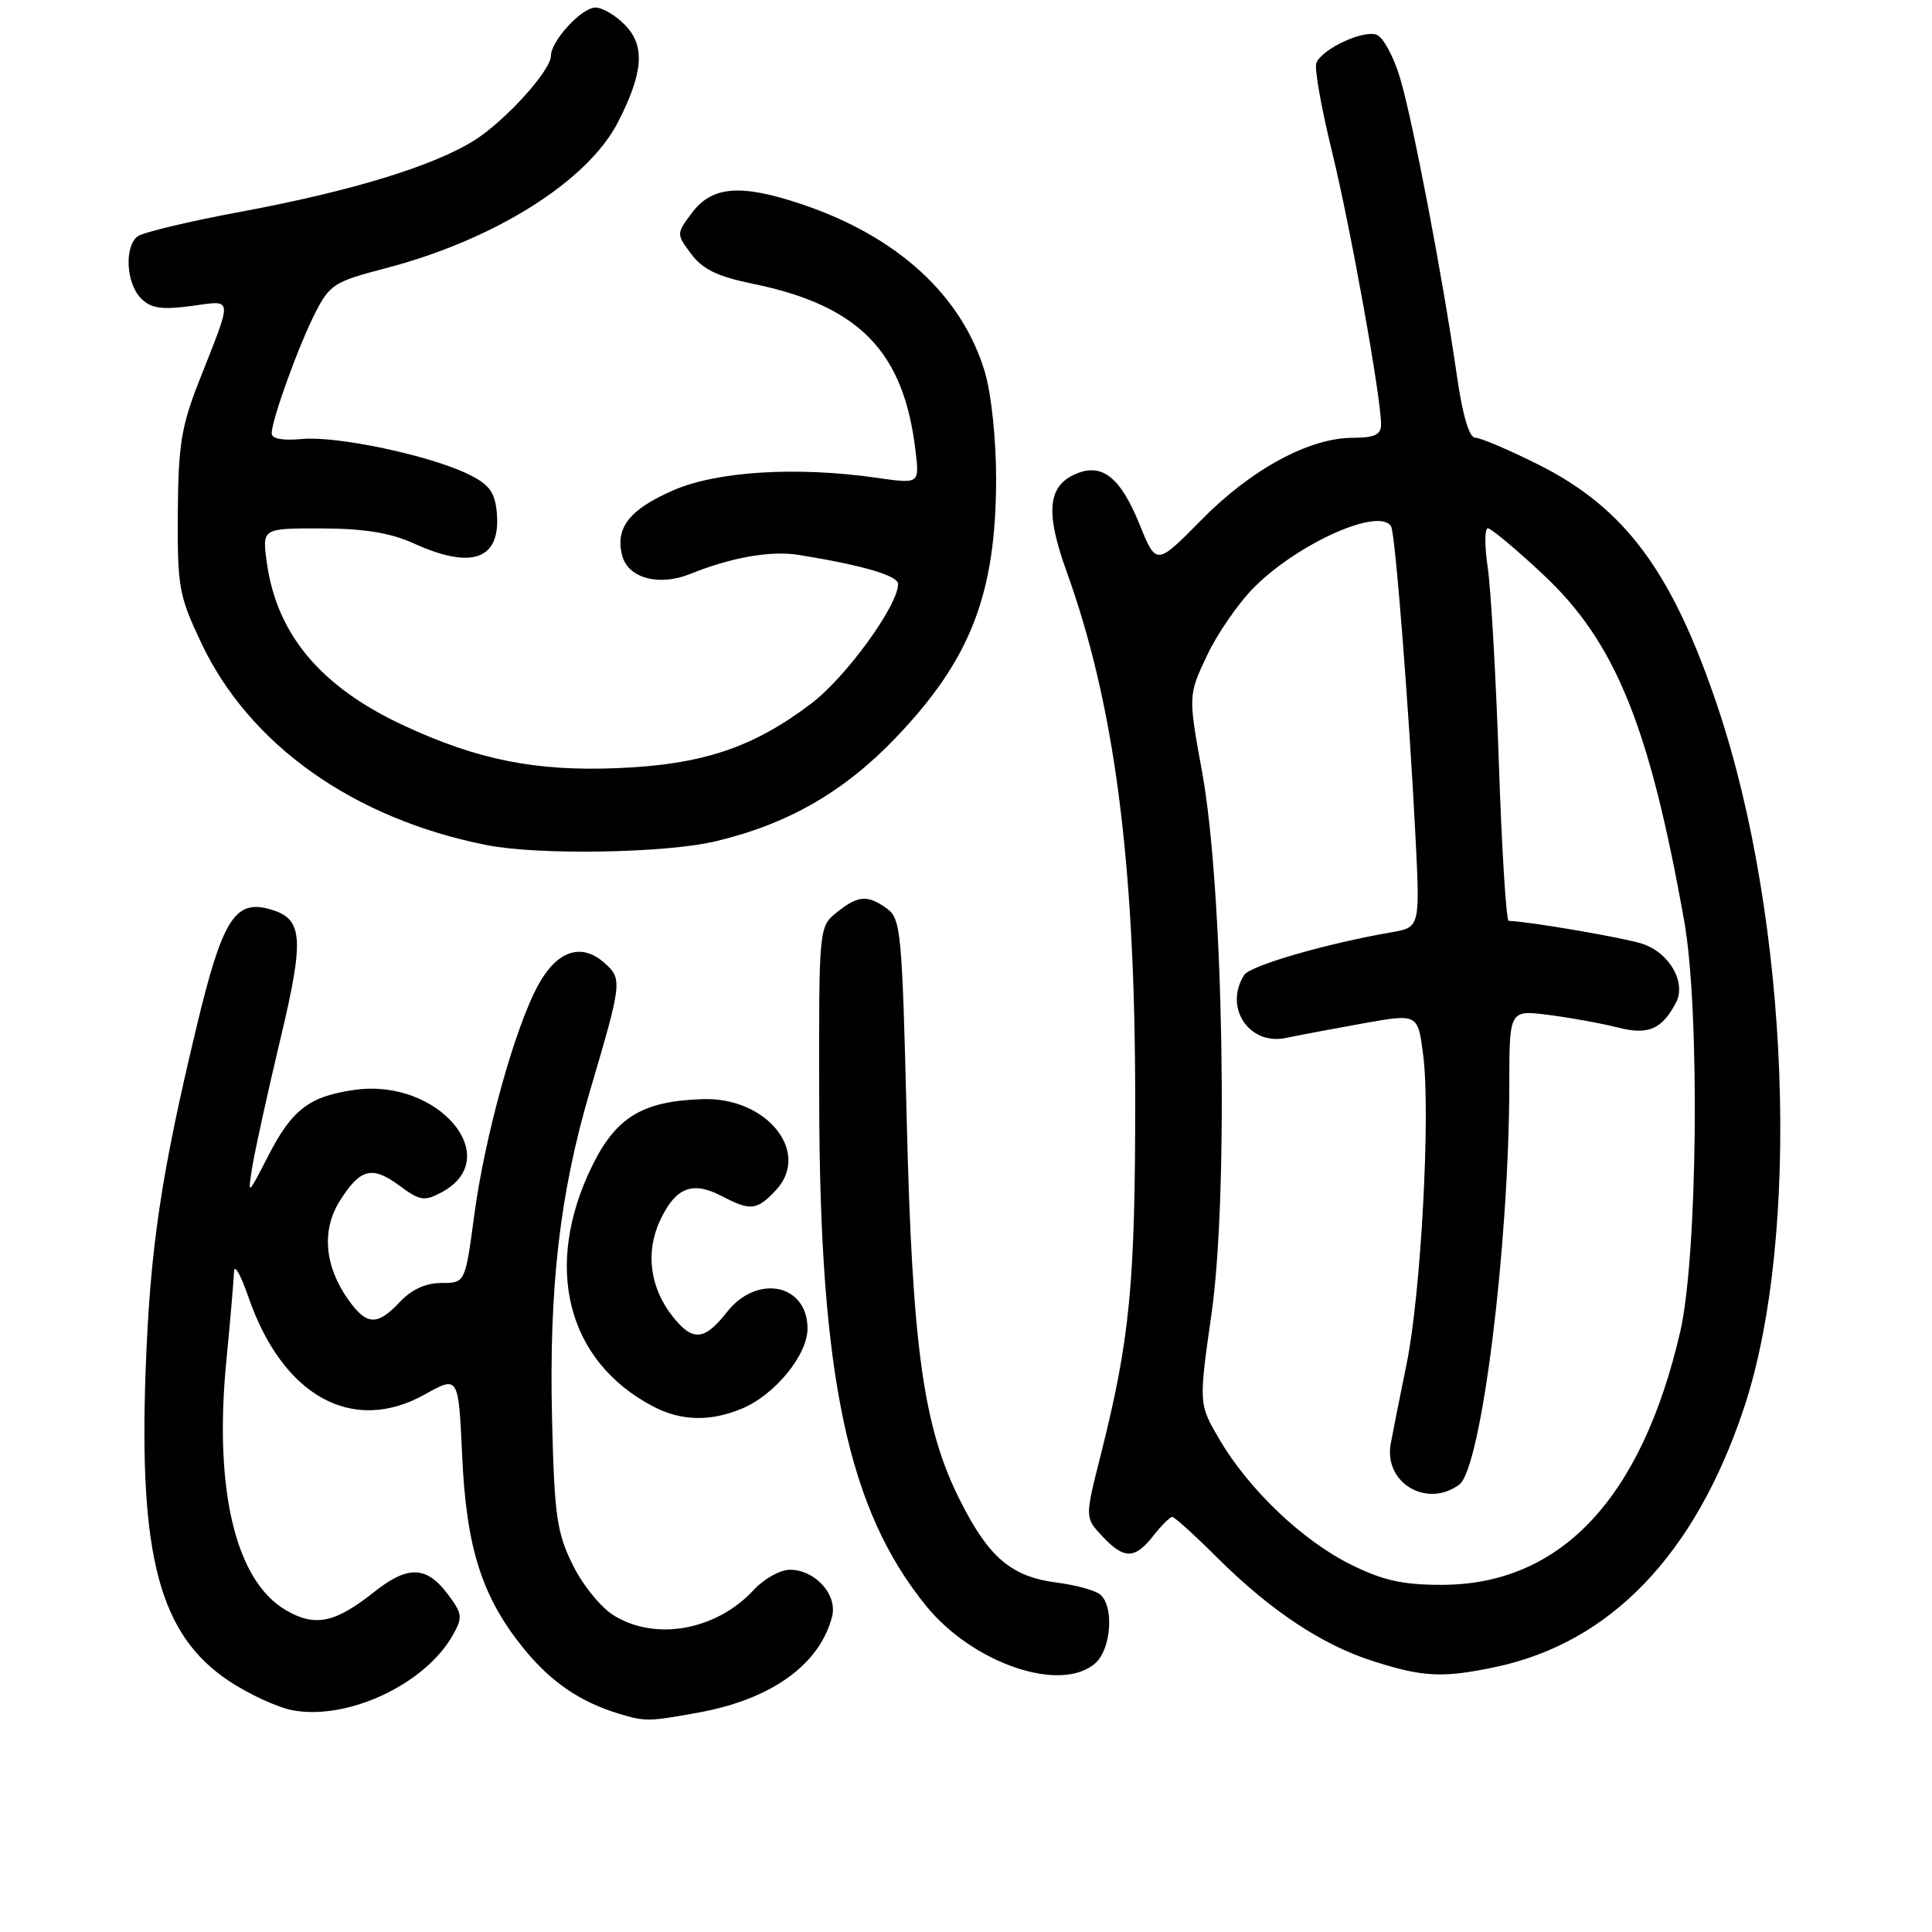 <?xml version="1.0" encoding="UTF-8" standalone="no"?>
<!DOCTYPE svg PUBLIC "-//W3C//DTD SVG 1.1//EN" "http://www.w3.org/Graphics/SVG/1.1/DTD/svg11.dtd" >
<svg xmlns="http://www.w3.org/2000/svg" xmlns:xlink="http://www.w3.org/1999/xlink" version="1.1" viewBox="0 0 256 256">
 <g >
 <path fill="currentColor"
d=" M 92.57 226.92 C 102.23 225.17 108.64 220.55 110.26 214.18 C 110.99 211.30 108.00 208.00 104.67 208.00 C 103.40 208.00 101.26 209.18 99.92 210.63 C 94.98 215.99 86.96 217.49 81.39 214.09 C 79.64 213.03 77.22 210.06 75.89 207.35 C 73.77 203.05 73.46 200.85 73.15 188.05 C 72.73 170.63 74.18 158.10 78.16 144.60 C 82.42 130.19 82.47 129.74 80.16 127.65 C 77.09 124.87 73.85 125.91 71.33 130.50 C 68.24 136.11 64.23 150.56 62.83 161.09 C 61.64 170.00 61.64 170.00 58.49 170.00 C 56.43 170.00 54.54 170.86 53.00 172.50 C 49.99 175.71 48.60 175.65 46.15 172.22 C 43.02 167.81 42.59 163.06 44.97 159.22 C 47.70 154.83 49.28 154.41 52.92 157.10 C 55.65 159.12 56.23 159.21 58.51 157.99 C 66.99 153.46 58.12 142.89 47.09 144.40 C 41.00 145.24 38.70 146.99 35.52 153.20 C 32.80 158.50 32.80 158.50 33.45 154.50 C 33.81 152.30 35.46 144.79 37.12 137.82 C 40.43 123.97 40.20 121.59 35.43 120.39 C 31.09 119.30 29.40 122.09 26.10 135.84 C 21.33 155.70 19.89 165.36 19.30 181.50 C 18.39 206.25 21.15 216.60 30.31 222.72 C 32.96 224.49 36.77 226.24 38.77 226.62 C 46.06 227.98 56.29 223.20 59.98 216.70 C 61.33 214.31 61.28 213.85 59.38 211.30 C 56.52 207.46 54.06 207.38 49.53 210.98 C 44.37 215.07 41.73 215.61 37.87 213.35 C 31.21 209.46 28.33 197.40 29.99 180.34 C 30.52 174.93 30.97 169.60 31.01 168.50 C 31.04 167.40 31.90 168.91 32.91 171.85 C 37.46 185.02 46.71 190.13 56.31 184.76 C 60.75 182.28 60.75 182.28 61.24 192.89 C 61.79 205.20 63.90 211.73 69.50 218.57 C 73.06 222.91 76.88 225.51 81.99 227.07 C 85.51 228.13 85.92 228.13 92.57 226.92 Z  M 145.17 220.35 C 147.27 218.44 147.63 212.75 145.75 211.26 C 145.06 210.71 142.51 210.02 140.09 209.71 C 134.04 208.94 131.06 206.43 127.26 198.91 C 122.36 189.23 120.88 178.69 120.14 148.17 C 119.54 123.66 119.37 121.74 117.56 120.42 C 114.98 118.53 113.68 118.63 110.86 120.91 C 108.50 122.83 108.50 122.83 108.55 146.16 C 108.63 182.44 112.36 200.02 122.70 212.77 C 128.95 220.47 140.67 224.42 145.17 220.35 Z  M 198.20 220.88 C 213.39 217.65 224.55 206.05 231.03 186.73 C 238.69 163.92 237.14 122.00 227.58 93.60 C 221.56 75.71 215.33 67.31 203.82 61.55 C 199.92 59.60 196.17 58.00 195.48 58.00 C 194.68 58.00 193.80 55.05 193.04 49.75 C 191.16 36.69 187.20 15.98 185.52 10.35 C 184.68 7.52 183.28 4.94 182.43 4.61 C 180.64 3.92 175.13 6.50 174.42 8.36 C 174.15 9.05 175.08 14.31 176.49 20.05 C 178.95 30.12 183.00 52.64 183.00 56.25 C 183.00 57.60 182.15 58.00 179.25 58.01 C 173.46 58.02 165.78 62.19 159.18 68.90 C 153.21 74.96 153.21 74.96 150.98 69.44 C 148.42 63.14 145.95 61.25 142.40 62.86 C 138.82 64.49 138.53 67.95 141.31 75.67 C 147.69 93.34 150.40 114.18 150.42 145.50 C 150.43 170.17 149.72 177.46 145.85 192.80 C 143.75 201.10 143.75 201.10 146.05 203.55 C 148.95 206.64 150.36 206.63 152.82 203.50 C 153.90 202.12 155.03 201.00 155.33 201.00 C 155.63 201.00 158.26 203.38 161.18 206.29 C 168.29 213.38 175.14 217.94 181.91 220.10 C 188.58 222.24 191.20 222.36 198.20 220.88 Z  M 98.33 186.64 C 102.68 184.82 107.00 179.54 107.00 176.05 C 107.00 170.12 100.30 168.76 96.30 173.88 C 93.32 177.68 91.77 177.79 89.10 174.40 C 86.09 170.57 85.50 165.85 87.50 161.63 C 89.55 157.33 91.75 156.47 95.60 158.47 C 99.46 160.49 100.27 160.40 102.80 157.72 C 107.50 152.71 101.64 145.38 93.15 145.64 C 85.15 145.89 81.63 148.01 78.45 154.52 C 71.94 167.83 75.10 180.34 86.50 186.34 C 90.24 188.31 94.10 188.40 98.33 186.64 Z  M 94.76 111.49 C 104.31 109.24 111.77 104.97 118.61 97.84 C 128.61 87.41 131.97 78.76 131.99 63.43 C 131.99 58.26 131.36 52.20 130.51 49.33 C 127.48 39.15 118.90 31.29 106.12 27.02 C 98.09 24.34 94.32 24.66 91.65 28.25 C 89.61 31.00 89.61 31.00 91.60 33.67 C 93.11 35.68 95.10 36.65 99.66 37.58 C 113.86 40.48 119.78 46.55 121.32 59.81 C 121.83 64.12 121.83 64.12 116.16 63.31 C 105.56 61.79 95.00 62.44 89.21 64.97 C 83.41 67.50 81.51 69.92 82.43 73.58 C 83.19 76.60 87.29 77.73 91.43 76.06 C 96.92 73.85 102.12 72.93 105.85 73.53 C 114.29 74.89 119.00 76.27 119.00 77.39 C 119.00 80.23 112.09 89.74 107.50 93.22 C 99.79 99.07 93.06 101.32 81.87 101.78 C 70.99 102.23 63.28 100.69 53.45 96.11 C 42.48 91.00 36.65 84.04 35.35 74.50 C 34.73 70.00 34.73 70.00 42.61 70.02 C 48.30 70.04 51.72 70.60 54.86 72.02 C 62.64 75.55 66.42 74.10 65.82 67.82 C 65.56 65.17 64.80 64.17 62.00 62.81 C 56.87 60.32 44.58 57.73 39.99 58.17 C 37.48 58.41 36.00 58.14 36.00 57.43 C 36.00 55.64 39.57 45.77 41.79 41.42 C 43.68 37.72 44.33 37.30 50.99 35.57 C 65.53 31.80 77.95 23.98 81.95 16.07 C 85.22 9.62 85.48 6.14 82.92 3.42 C 81.67 2.09 79.86 1.00 78.90 1.00 C 77.07 1.00 73.00 5.43 73.00 7.41 C 73.00 9.33 66.95 16.01 62.88 18.58 C 57.47 21.99 46.62 25.32 32.00 28.04 C 25.12 29.32 18.94 30.79 18.25 31.31 C 16.45 32.65 16.71 37.57 18.68 39.53 C 20.00 40.86 21.39 41.07 25.31 40.55 C 30.98 39.80 30.90 39.01 26.38 50.50 C 24.02 56.50 23.62 59.00 23.56 68.00 C 23.50 77.80 23.71 78.95 26.69 85.24 C 33.09 98.73 46.85 108.48 64.49 111.98 C 71.28 113.33 88.11 113.06 94.76 111.49 Z  M 178.95 207.29 C 172.55 204.11 165.46 197.34 161.58 190.73 C 158.83 186.03 158.83 186.03 160.54 174.03 C 162.81 158.05 162.11 117.79 159.29 102.32 C 157.44 92.14 157.44 92.14 159.94 86.85 C 161.31 83.94 164.12 79.88 166.18 77.82 C 172.05 71.95 182.79 67.17 184.33 69.75 C 184.87 70.66 186.70 93.91 187.55 110.69 C 188.17 122.88 188.17 122.88 184.33 123.54 C 175.77 125.02 165.65 127.95 164.86 129.19 C 162.13 133.49 165.51 138.57 170.41 137.53 C 172.11 137.17 176.74 136.30 180.70 135.59 C 187.89 134.31 187.89 134.31 188.59 139.88 C 189.57 147.69 188.28 171.46 186.38 180.73 C 185.51 185.00 184.56 189.76 184.28 191.29 C 183.32 196.46 189.04 199.89 193.35 196.73 C 196.28 194.59 199.97 165.08 199.99 143.66 C 200.00 133.81 200.00 133.81 205.25 134.49 C 208.14 134.86 212.22 135.60 214.33 136.14 C 218.38 137.18 220.17 136.43 222.06 132.89 C 223.49 130.21 221.22 126.23 217.60 125.05 C 215.14 124.25 202.67 122.11 199.91 122.02 C 199.58 122.01 199.00 112.66 198.61 101.25 C 198.23 89.84 197.56 78.14 197.14 75.25 C 196.71 72.36 196.71 70.00 197.14 70.00 C 197.57 70.00 200.87 72.75 204.47 76.12 C 214.03 85.07 218.54 96.12 223.16 122.00 C 225.27 133.80 224.95 166.51 222.63 176.50 C 217.49 198.64 206.76 210.00 191.00 210.00 C 185.82 210.00 183.21 209.41 178.95 207.29 Z "/>
</g>
</svg>